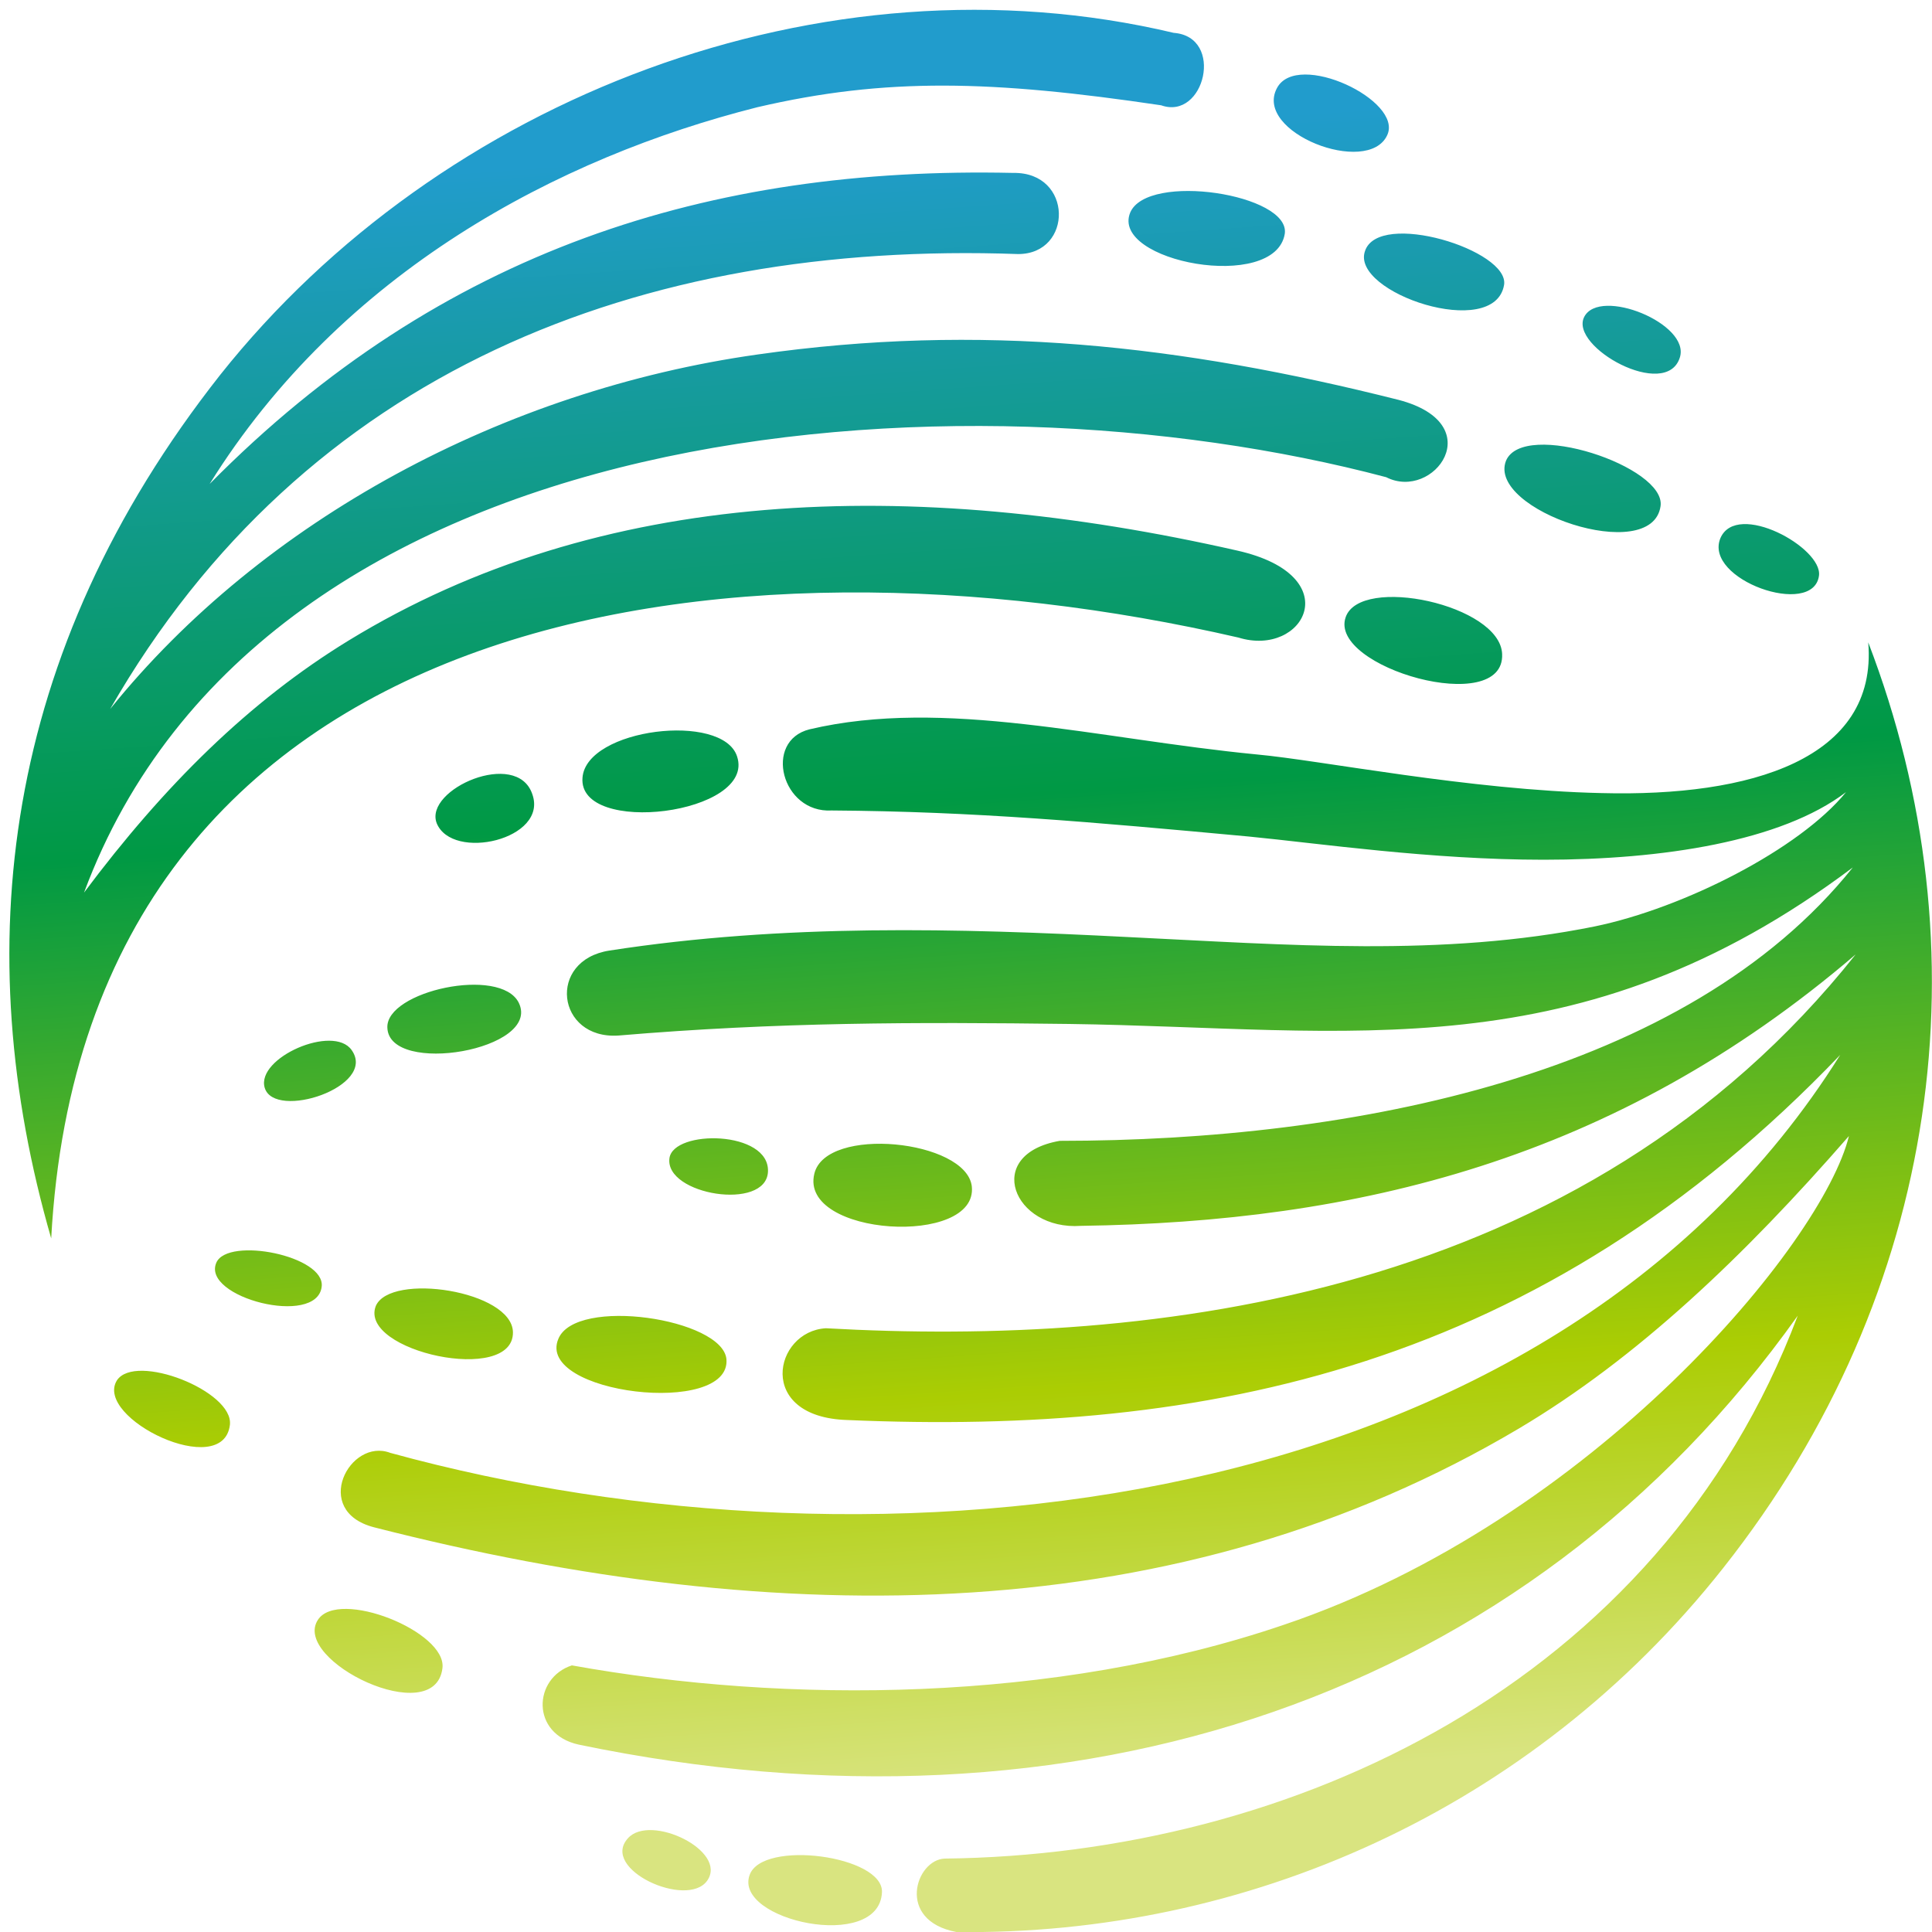 <?xml version="1.0" encoding="utf-8"?>
<!-- Generator: Adobe Illustrator 19.0.0, SVG Export Plug-In . SVG Version: 6.00 Build 0)  -->
<svg version="1.1" id="图层_1" xmlns="http://www.w3.org/2000/svg" xmlns:xlink="http://www.w3.org/1999/xlink" x="0px" y="0px"
	 viewBox="0 0 200 200" style="enable-background:new 0 0 200 200;" xml:space="preserve">
<style type="text/css">
	.st0{fill-rule:evenodd;clip-rule:evenodd;fill:url(#XMLID_3_);}
</style>
<linearGradient id="XMLID_3_" gradientUnits="userSpaceOnUse" x1="94.501" y1="14.498" x2="106.44" y2="185.233">
	<stop  offset="0" style="stop-color:#219CCC"/>
	<stop  offset="0.4" style="stop-color:#009944"/>
	<stop  offset="0.76" style="stop-color:#ABCD03"/>
	<stop  offset="1" style="stop-color:#D9E480"/>
</linearGradient>
<path id="XMLID_2_" class="st0" d="M91.3,195.9c0.2-3.8-12.4-5.5-13.7-1.8C75.9,198.8,91,202.1,91.3,195.9L91.3,195.9z M5.3,128.2
	c-8.6-29.8-5.2-60.6,17.5-89.4C45.6,10.1,85.2-5.2,121.5,3.4c5.3,0.4,3.2,9.1-1.3,7.5C102.7,8.3,91.7,8,78.4,11.1
	c-20.6,5.2-43,17-56.7,39c24-24.3,51.9-32.9,83.2-32.2c6.2-0.1,6.2,8.4,0.5,8.4c-39.1-1.4-73.9,12.1-94,47.1
	c15.8-19.6,40.8-33,67-36.7c23.1-3.3,43.8-1,66.4,4.7c9.5,2.5,3.6,10.5-1.3,8C99.4,37.7,27.2,42.6,8.7,92.4
	C17,81.3,25.8,72.6,36.1,66.3c26-15.9,58.1-17,92-9.3c11.5,2.6,6.9,11.1,0.1,9C75.7,53.9,8.9,62.2,5.3,128.2L5.3,128.2z M193.4,66.5
	c12.2,31.8,7.6,67.2-15,95.8c-19.9,25.2-49.6,38.1-79.4,37.7c-6.3-1.2-4.2-7.5-1.2-7.6c35.8-0.4,73.9-18,88.3-56.2
	c-28.1,39.5-74.7,55.1-126.2,44.4c-5-1.1-4.7-6.9-0.7-8.2c22.2,4,49.9,3.9,73.7-4.2c32-10.8,55.8-39.5,58.5-50.6
	c-10.8,12.4-21.9,23-34.2,30.3c-35.1,20.8-76.3,21-118.5,10.2c-6.5-1.7-2.5-9.3,1.7-7.7c50.6,13.9,119.9,7,150.1-41.2
	c-31.1,32.5-65.6,39.4-102.8,37.8c-9.5-0.3-7.6-9.2-2.2-9.5c33.8,1.9,78.3-3.1,106.6-38.7c-25,21.4-51.8,27.7-80.2,28.1
	c-7,0.5-10.2-7.4-2.2-8.8c30.4,0,64.9-6.8,82.1-28.3c-28.4,21.3-52,16.6-81.1,16.2c-15.9-0.2-30.2-0.2-46.7,1.2
	c-6.4,0.4-7.4-7.8-0.9-8.8c18.1-2.8,36.1-2.3,53.6-1.4c16.6,0.8,32.6,2.1,48.4-1.1c9.2-1.9,21.2-8,26-13.9c-6.7,5.1-19,7-31.3,7
	c-11.7,0-23.3-1.7-30.5-2.4c-16.2-1.5-28.4-2.6-43.2-2.7c-5.2,0.3-7.1-7.2-2.3-8.4c14-3.3,29.8,1,46.3,2.6c6.6,0.6,22,3.7,35.7,4
	C181.2,82.5,194.4,78.6,193.4,66.5L193.4,66.5z M143.6,14c1.7-3.6-9.3-8.8-11.4-4.9C129.7,13.7,141.6,18.3,143.6,14L143.6,14z
	 M173.9,37c1.1-3.5-8.3-7.3-9.9-4.2C162.4,35.9,172.5,41.5,173.9,37L173.9,37z M155.7,29.5c0.6-3.6-13-7.8-14.4-3.5
	C139.8,30.3,154.7,35.3,155.7,29.5L155.7,29.5z M133,24.2c0.6-4.1-14.2-6.4-16-2.2C114.9,27.1,132,30.3,133,24.2L133,24.2z
	 M188.3,59.6c0.4-2.9-8.5-7.8-10.2-3.9C176.3,60,187.7,64,188.3,59.6L188.3,59.6z M171.9,52.4c0.6-4.1-14.2-9-16-4.7
	C153.9,52.8,171,58.6,171.9,52.4L171.9,52.4z M155.5,67.7c-0.2-5.1-14.7-8.2-16.2-3.8C137.5,69.1,155.8,74.3,155.5,67.7L155.5,67.7z
	 M55.1,82.2c-1.6-4.7-11.2-0.5-9.9,3C46.8,89.2,56.8,86.9,55.1,82.2L55.1,82.2z M76.3,78.3c-1.5-4.6-15.6-2.9-16,2.2
	C59.8,86.6,78.3,84.3,76.3,78.3L76.3,78.3z M36.4,108.7c-1.9-2.7-9.9,0.8-9,3.9C28.4,116,39.1,112.5,36.4,108.7L36.4,108.7z
	 M53.7,103.8c-1.9-3.8-13.8-1.2-13.6,2.6C40.3,111.4,56.1,108.7,53.7,103.8L53.7,103.8z M79.5,121.3c0.2-4.3-9.8-4.4-10.2-1.4
	C68.8,123.7,79.3,125.4,79.5,121.3L79.5,121.3z M100.6,122.8c-0.6-4.8-15.1-6.3-16.3-1.3C82.7,128,101.3,129.1,100.6,122.8
	L100.6,122.8z M33.3,133.2c0.4-3.2-9.7-5.2-10.9-2.5C20.8,134.3,32.8,137.4,33.3,133.2L33.3,133.2z M53.1,137.9
	c-0.1-4.3-12.7-6.2-14.2-2.7C37.1,139.9,53.2,143.4,53.1,137.9L53.1,137.9z M75.2,140.7c-0.4-4.2-15.6-6.5-17.4-2.1
	C55.4,144.3,75.7,146.7,75.2,140.7L75.2,140.7z M23.8,147.5c0.4-3.5-9.8-7.5-11.7-4.6C9.7,146.8,23.1,153.3,23.8,147.5L23.8,147.5z
	 M45.8,172.7c0.5-3.8-10.8-8.3-12.9-5C30.2,171.9,45,179.1,45.8,172.7L45.8,172.7z M73.2,194.7c2.2-3.1-5.9-7-8.2-4.4
	C62.1,193.5,71.1,197.6,73.2,194.7z"/>
</svg>
